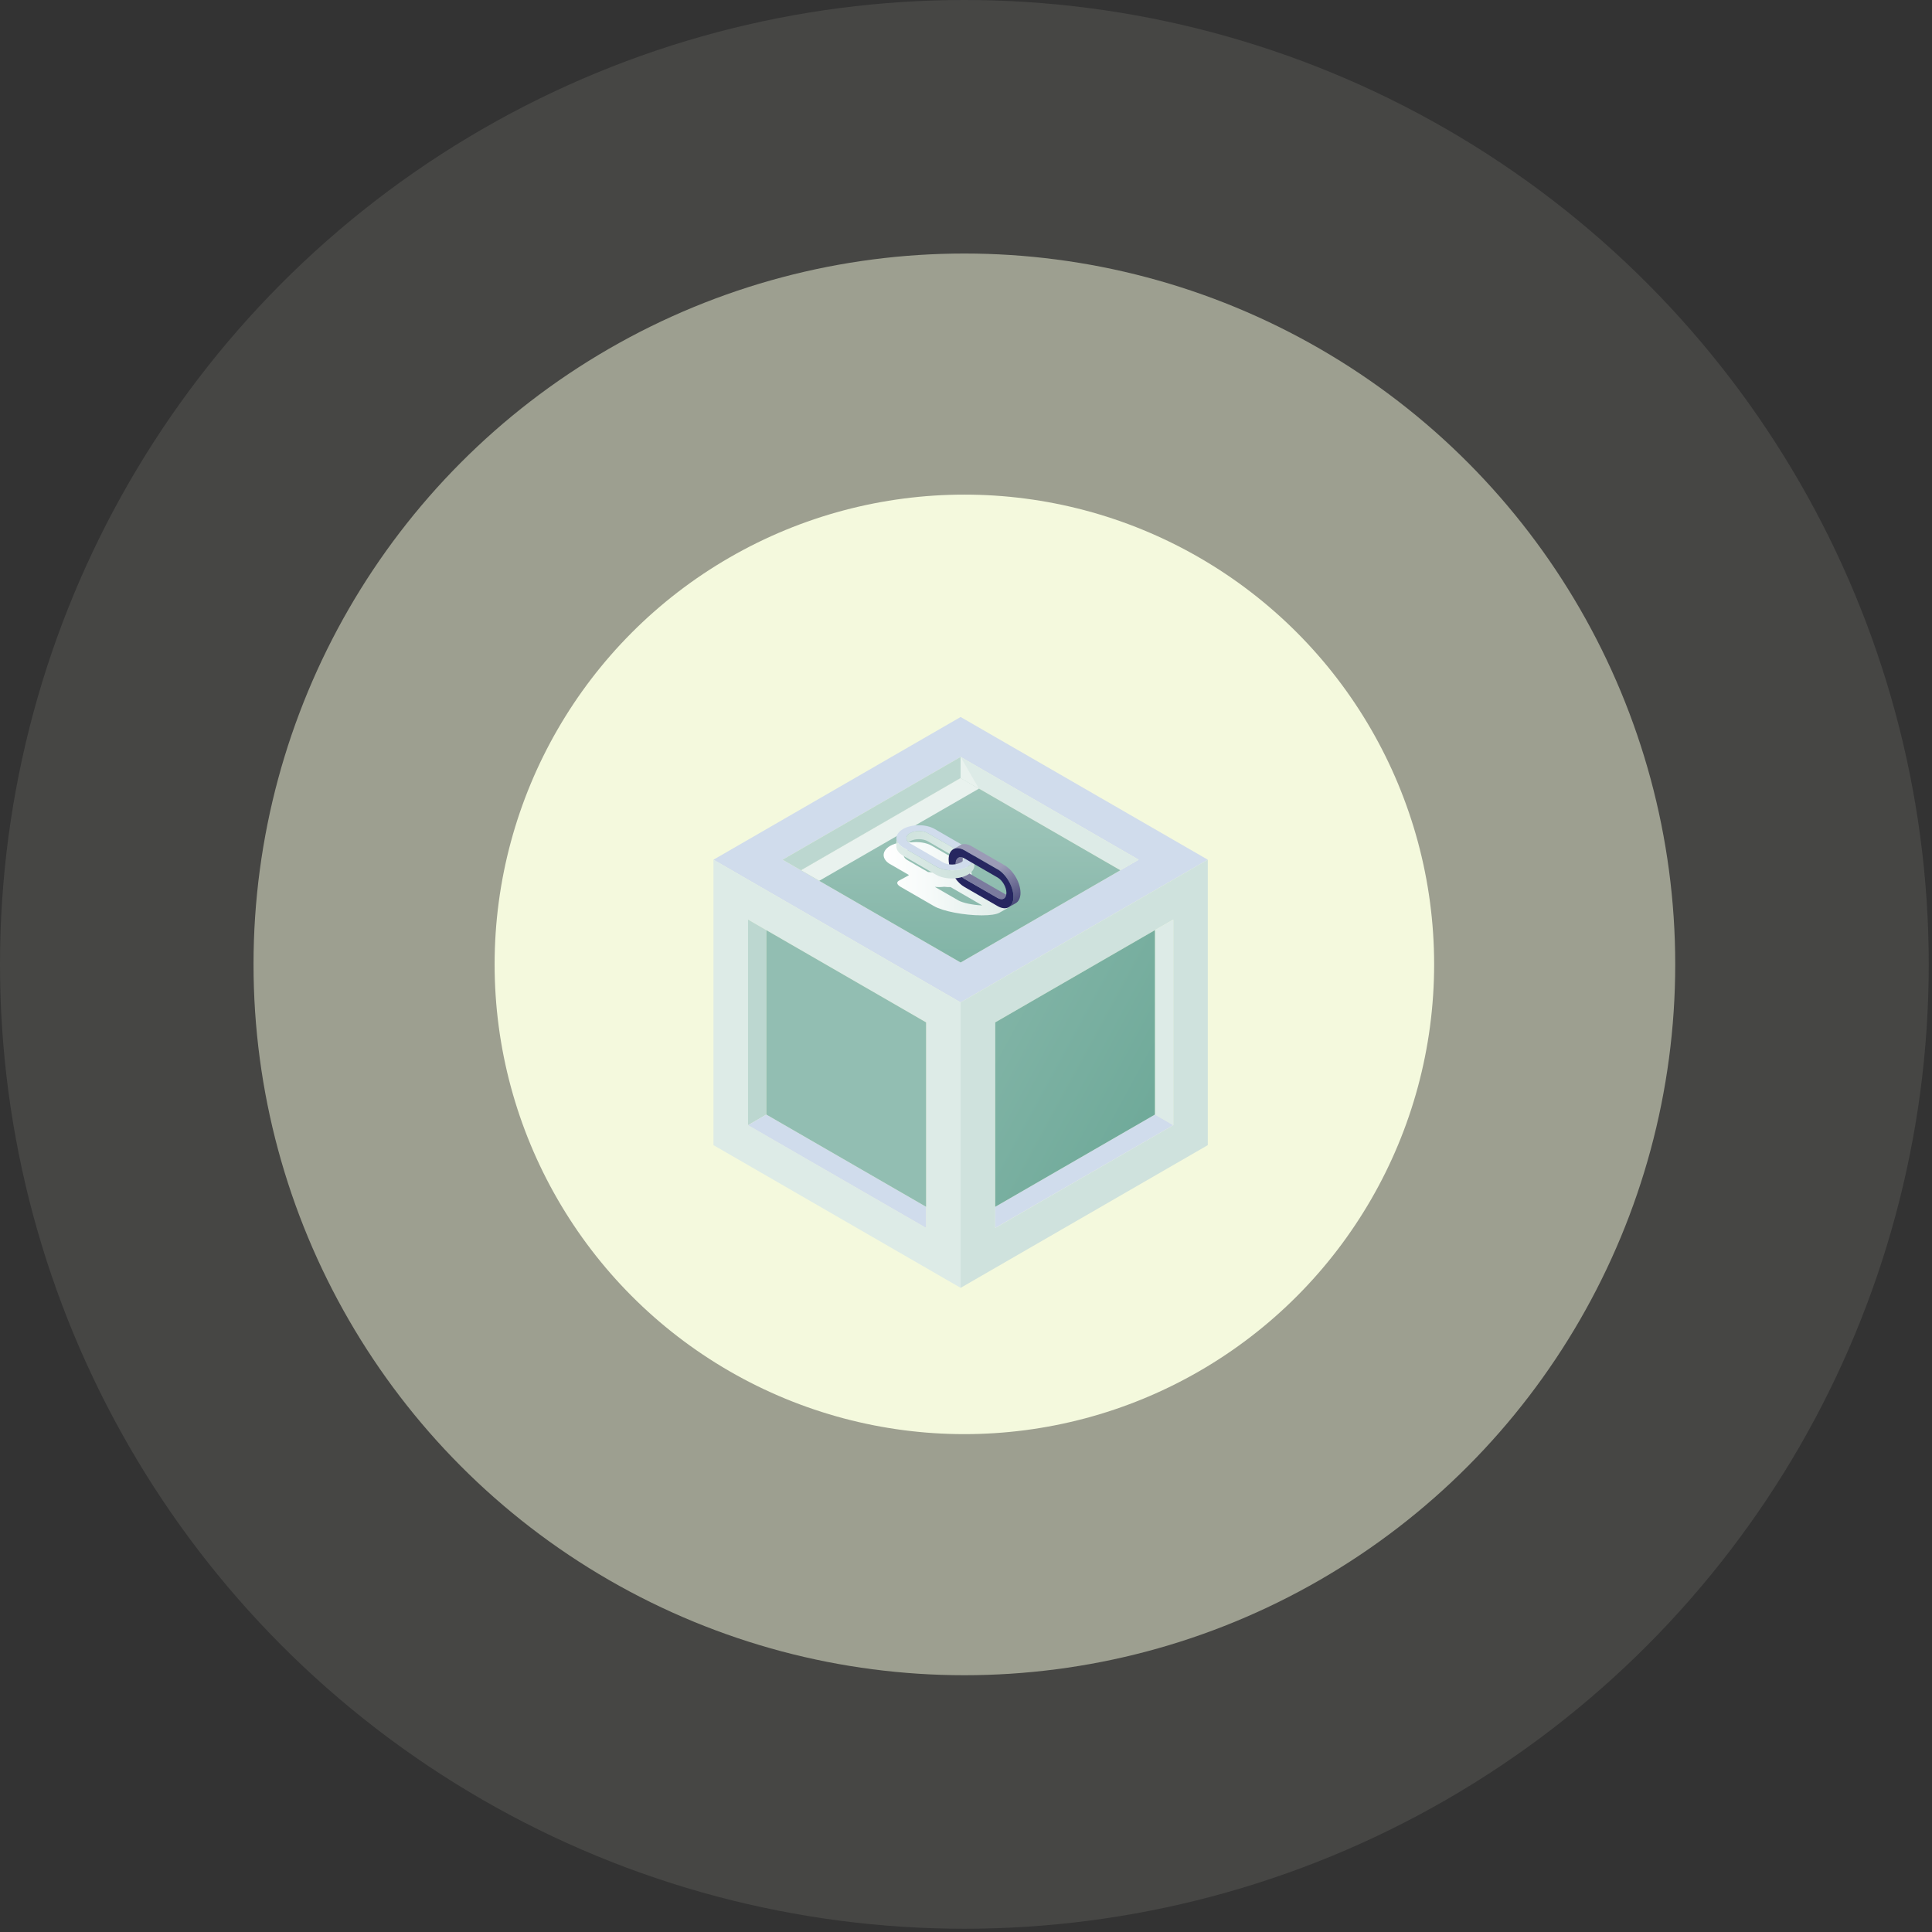 <svg width="547" height="547" viewBox="0 0 547 547" fill="none" xmlns="http://www.w3.org/2000/svg">
<rect x="0" y="0" width="547" height="547" fill="#333333" stroke="none"/>
<circle opacity="0.1" cx="273.04" cy="273.04" r="273.04" fill="#F4F9DD"/>
<circle opacity="0.5" cx="273.04" cy="273.04" r="201.261" fill="#F4F9DD"/>
<circle cx="273.04" cy="273.04" r="133.001" fill="#F4F9DD"/>
<path d="M271.979 203L202 243.406L271.979 283.812L341.958 243.406L271.979 203ZM271.979 272.511L221.573 243.406L271.979 214.301L322.385 243.406L271.979 272.511Z" fill="#D0DCEC"/>
<path d="M271.979 283.811V364.623L341.958 324.217V243.405L271.979 283.811ZM332.182 318.567L281.776 347.672V289.462L332.182 260.356V318.567Z" fill="#CFE2DD"/>
<path d="M202 243.405V324.217L271.979 364.623V283.811L202 243.405ZM262.203 347.672L211.797 318.567V260.356L262.203 289.462V347.672Z" fill="#DDEBE7"/>
<path d="M226.755 246.393L271.978 220.276V214.3L221.572 243.406L226.755 246.393Z" fill="#BCD7D0"/>
<path d="M216.958 263.345V315.56L211.796 318.568V260.357L216.958 263.345Z" fill="#BCD7D0"/>
<path d="M211.796 318.568L262.202 347.653V341.677L216.958 315.56L211.796 318.568Z" fill="#D0DCEC"/>
<path d="M216.959 263.344V315.559L262.202 341.677V289.462L216.959 263.344Z" fill="#92BEB2"/>
<path d="M317.203 246.393L271.979 220.276V214.3L322.385 243.406L317.203 246.393Z" fill="#DDEBE7"/>
<path d="M326.999 263.345V315.56L332.182 318.568V260.357L326.999 263.345Z" fill="#DDEBE7"/>
<path d="M332.181 318.568L281.775 347.653V341.677L326.998 315.56L332.181 318.568Z" fill="#D0DCEC"/>
<path d="M326.998 263.344V315.559L281.775 341.677V289.462L326.998 263.344Z" fill="url(#paint0_linear_1769_1444)"/>
<path d="M226.756 246.393L271.979 220.275L317.202 246.393L271.979 272.511L226.756 246.393Z" fill="url(#paint1_linear_1769_1444)"/>
<g style="mix-blend-mode:multiply">
<path d="M226.756 246.393L271.979 220.275L277.162 223.283L231.939 249.381L226.756 246.393Z" fill="#E9F2EE"/>
</g>
<g style="mix-blend-mode:multiply">
<path d="M277.162 223.284L271.979 214.3V220.276L277.162 223.284Z" fill="#E9F2EE"/>
</g>
<path style="mix-blend-mode:multiply" d="M252.04 244.666L257.345 247.735C257.345 247.735 257.183 247.857 257.122 247.918L254.683 249.239C253.727 249.707 253.788 250.398 255.089 251.15L264.459 256.556C266.939 257.999 272.995 259.158 277.955 259.158C280.353 259.158 282.06 258.894 282.914 258.447L282.955 258.426C282.975 258.426 282.995 258.406 283.016 258.386L285.739 256.841C286.694 256.373 286.654 255.682 285.353 254.93L275.983 249.524C275.617 249.3 275.15 249.097 274.621 248.894C275.556 247.573 275.109 245.967 273.239 244.89L263.87 239.483C262.264 238.548 260.028 238.244 257.955 238.508C255.902 238.244 253.646 238.569 252.04 239.483C249.561 240.906 249.561 243.243 252.04 244.687V244.666ZM264.703 251.089C265.577 251.191 266.471 251.17 267.325 251.069C267.914 251.15 268.504 251.17 269.113 251.15L278.117 256.353C275.516 256.251 272.589 255.642 271.329 254.93L264.703 251.109V251.089ZM256.857 240.622C257.183 240.439 257.548 240.296 257.955 240.195C258.361 240.296 258.727 240.439 259.053 240.622L268.422 246.028C269.134 246.435 269.479 246.983 269.459 247.532C267.955 247.308 266.146 247.105 264.886 246.983C264.662 246.963 264.479 246.963 264.317 246.963C263.788 246.943 263.26 246.922 262.752 246.902L256.878 243.508C255.496 242.715 255.496 241.414 256.878 240.622H256.857Z" fill="url(#paint2_linear_1769_1444)"/>
<path d="M265.027 245.336L255.658 239.93C253.178 238.507 253.178 236.17 255.658 234.727C258.137 233.284 262.182 233.284 264.662 234.727L274.031 240.133C276.511 241.556 276.511 243.893 274.031 245.336C271.552 246.78 267.507 246.78 265.027 245.336ZM262.67 235.885C261.288 235.093 259.032 235.093 257.649 235.885C256.267 236.678 256.267 237.979 257.649 238.772L267.019 244.178C268.401 244.971 270.657 244.971 272.04 244.178C273.422 243.385 273.422 242.084 272.04 241.292L262.67 235.885Z" fill="#D0DCEC"/>
<path d="M272.04 241.292L262.67 235.886C261.288 235.093 259.032 235.093 257.65 235.886C256.43 236.597 256.288 237.695 257.223 238.488C257.345 238.386 257.487 238.284 257.65 238.183C259.032 237.39 261.288 237.39 262.67 238.183L272.04 243.589C272.202 243.691 272.345 243.772 272.467 243.894C273.402 243.101 273.259 242.004 272.04 241.292Z" fill="url(#paint3_linear_1769_1444)"/>
<path d="M274.032 245.337C271.552 246.78 267.507 246.78 265.028 245.337L255.658 239.93C254.418 239.219 253.808 238.284 253.788 237.349V239.565C253.747 240.54 254.377 241.495 255.638 242.247L265.007 247.654C267.487 249.077 271.532 249.077 274.011 247.654C275.271 246.922 275.902 245.947 275.861 244.991V242.756C275.861 243.691 275.231 244.646 273.991 245.357L274.032 245.337Z" fill="url(#paint4_linear_1769_1444)"/>
<path d="M284.438 244.991L275.068 239.585C273.808 238.853 272.67 238.812 271.836 239.3L270.027 240.357C270.82 239.971 271.897 240.052 273.076 240.743L282.446 246.15C284.926 247.573 286.938 251.089 286.938 253.955C286.938 255.357 286.45 256.333 285.678 256.82L287.568 255.723C288.401 255.255 288.93 254.239 288.93 252.796C288.93 249.93 286.917 246.434 284.438 244.991Z" fill="url(#paint5_linear_1769_1444)"/>
<path d="M272.568 243.324C272.568 243.141 272.568 242.979 272.609 242.816C271.45 242.41 270.576 243.06 270.576 244.483C270.576 244.544 270.576 244.605 270.576 244.686C271.105 244.584 271.613 244.422 272.04 244.198C272.263 244.076 272.446 243.934 272.588 243.771C272.588 243.629 272.568 243.487 272.568 243.345V243.324ZM284.438 253.08L275.068 247.674C274.885 247.572 274.702 247.45 274.54 247.308C274.377 247.43 274.214 247.532 274.031 247.633C273.544 247.918 272.975 248.141 272.385 248.324C272.609 248.527 272.832 248.69 273.076 248.832L276.084 250.56L282.446 254.239C283.665 254.95 284.682 254.523 284.905 253.304C284.763 253.243 284.6 253.182 284.438 253.08Z" fill="#7B7B9E"/>
<path d="M282.446 246.15L273.076 240.744C270.596 239.321 268.584 240.479 268.584 243.345C268.584 243.792 268.645 244.26 268.726 244.727C269.336 244.809 269.986 244.788 270.576 244.687C270.576 244.626 270.576 244.565 270.576 244.483C270.576 242.878 271.694 242.248 273.076 243.04L282.446 248.447C283.828 249.239 284.946 251.191 284.946 252.796C284.946 254.402 283.828 255.032 282.446 254.239L273.076 248.833C272.832 248.691 272.608 248.528 272.385 248.325C271.775 248.508 271.125 248.609 270.474 248.67C271.206 249.707 272.1 250.581 273.076 251.13L282.446 256.536C284.925 257.979 286.937 256.8 286.937 253.935C286.937 251.069 284.925 247.573 282.446 246.13V246.15Z" fill="#262660"/>
<defs>
<linearGradient id="paint0_linear_1769_1444" x1="325.312" y1="313.872" x2="279.662" y2="289.096" gradientUnits="userSpaceOnUse">
<stop stop-color="#70AA9A"/>
<stop offset="1" stop-color="#81B4A6"/>
</linearGradient>
<linearGradient id="paint1_linear_1769_1444" x1="271.979" y1="272.511" x2="271.979" y2="220.275" gradientUnits="userSpaceOnUse">
<stop stop-color="#81B4A6"/>
<stop offset="1" stop-color="#A3C8BD"/>
</linearGradient>
<linearGradient id="paint2_linear_1769_1444" x1="286.39" y1="248.772" x2="250.171" y2="248.772" gradientUnits="userSpaceOnUse">
<stop stop-color="#DDEBE7"/>
<stop offset="0.08" stop-color="#E0EDE9"/>
<stop offset="0.64" stop-color="#F6FAF9"/>
<stop offset="1" stop-color="white"/>
</linearGradient>
<linearGradient id="paint3_linear_1769_1444" x1="256.633" y1="239.585" x2="273.076" y2="239.585" gradientUnits="userSpaceOnUse">
<stop stop-color="#CFE2DD"/>
<stop offset="1" stop-color="#DDEBE7"/>
</linearGradient>
<linearGradient id="paint4_linear_1769_1444" x1="253.808" y1="243.02" x2="275.902" y2="243.02" gradientUnits="userSpaceOnUse">
<stop stop-color="#DDEBE7"/>
<stop offset="0.77" stop-color="#CFE2DD"/>
</linearGradient>
<linearGradient id="paint5_linear_1769_1444" x1="274.905" y1="237.532" x2="285.942" y2="256.678" gradientUnits="userSpaceOnUse">
<stop offset="0.49" stop-color="#9B9BB6"/>
<stop offset="1" stop-color="#4B4B7B"/>
</linearGradient>
</defs>
</svg>
